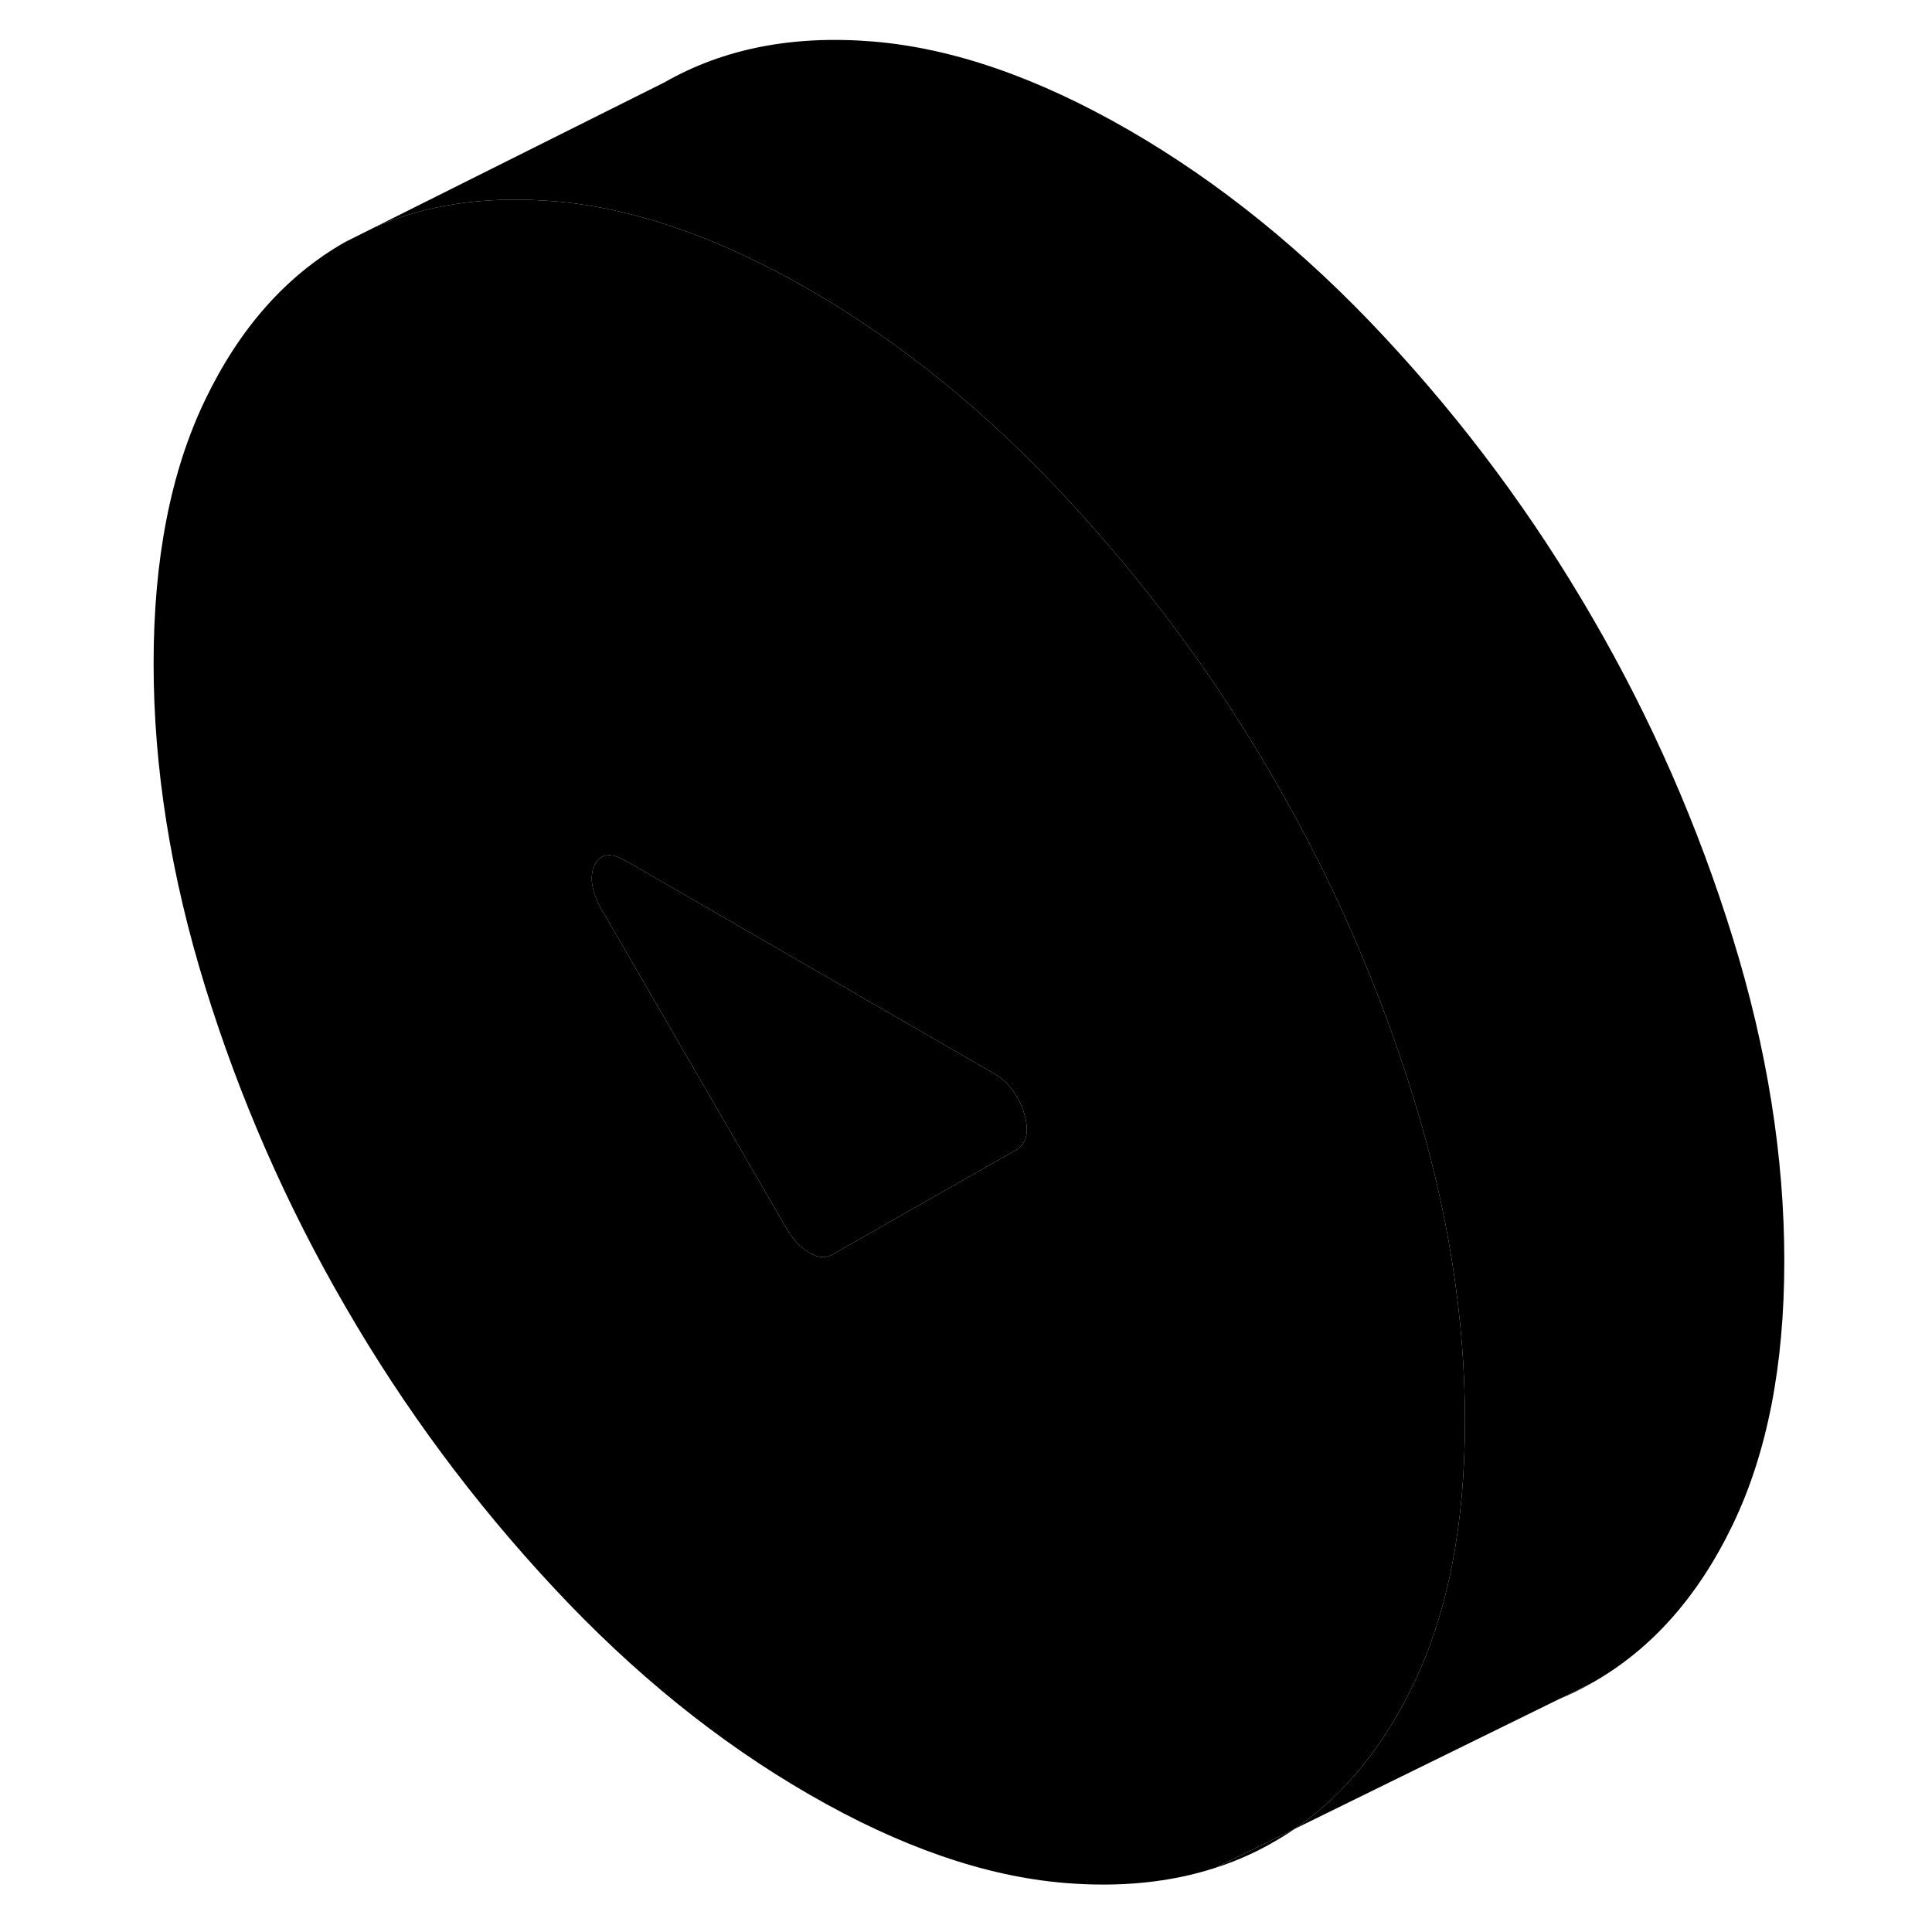 <svg width="48" height="48" viewBox="0 0 107 121" xmlns="http://www.w3.org/2000/svg" stroke-width="1px"
     stroke-linecap="round" stroke-linejoin="round">
    <path d="M69.12 116.98C70.39 116.57 71.6 116.04 72.74 115.38C73.2 115.12 73.65 114.84 74.09 114.54L69.12 116.98Z" class="pr-icon-iso-solid-stroke" stroke-miterlimit="10"/>
    <path d="M90.63 106.42C91.36 106.12 92.06 105.77 92.74 105.38L90.63 106.42Z" class="pr-icon-iso-solid-stroke" stroke-miterlimit="10"/>
    <path d="M81.52 68.73C79.36 61.75 76.44 55.07 72.74 48.7C69.05 42.32 64.7 36.46 59.7 31.1C54.71 25.74 49.37 21.42 43.69 18.14C38 14.86 32.66 13.01 27.67 12.6C27.51 12.6 27.35 12.57 27.19 12.57C23.2 12.3 19.63 12.85 16.49 14.22L14.63 15.15C10.93 17.25 8.01 20.55 5.85 25.04C3.69 29.53 2.62 35.03 2.62 41.55C2.62 48.07 3.69 54.82 5.85 61.8C8.01 68.78 10.93 75.46 14.63 81.83C18.32 88.21 22.67 94.07 27.67 99.43C32.66 104.79 38 109.11 43.69 112.39C49.37 115.67 54.71 117.52 59.7 117.93C63.15 118.21 66.29 117.9 69.12 116.98L74.09 114.54C76.48 112.9 78.51 110.71 80.18 107.96C80.66 107.18 81.1 106.36 81.52 105.49C83.68 101 84.75 95.5 84.75 88.98C84.75 82.46 83.68 75.71 81.52 68.73ZM56.62 72.03L45.12 78.58C44.71 78.82 44.23 78.78 43.69 78.46C43.14 78.14 42.66 77.63 42.25 76.92L30.75 57.09C30.06 55.91 29.89 54.95 30.23 54.2C30.58 53.46 31.23 53.36 32.19 53.91L55.18 67.19C56.14 67.74 56.79 68.59 57.14 69.73C57.48 70.87 57.31 71.64 56.62 72.03Z" class="pr-icon-iso-solid-stroke" stroke-miterlimit="10"/>
    <path d="M56.62 72.03L45.12 78.58C44.71 78.82 44.23 78.78 43.69 78.46C43.14 78.14 42.66 77.63 42.25 76.92L30.75 57.09C30.06 55.91 29.89 54.95 30.23 54.2C30.58 53.46 31.23 53.36 32.19 53.91L55.18 67.19C56.14 67.74 56.79 68.59 57.14 69.73C57.48 70.87 57.31 71.64 56.62 72.03Z" class="pr-icon-iso-solid-stroke" stroke-miterlimit="10"/>
    <path d="M104.75 78.98C104.75 85.5 103.68 91 101.52 95.49C99.36 99.98 96.44 103.28 92.74 105.38L90.63 106.42L74.09 114.54C76.48 112.9 78.51 110.71 80.18 107.96C80.66 107.18 81.1 106.36 81.52 105.49C83.68 101 84.75 95.5 84.75 88.98C84.75 82.46 83.68 75.71 81.52 68.73C79.36 61.75 76.44 55.07 72.74 48.7C69.05 42.32 64.7 36.46 59.7 31.1C54.71 25.74 49.37 21.42 43.69 18.14C38 14.86 32.66 13.01 27.67 12.6C27.51 12.6 27.35 12.57 27.19 12.57C23.2 12.3 19.63 12.85 16.49 14.22L34.63 5.15C38.32 3.04 42.67 2.19 47.67 2.6C52.66 3.01 58 4.86 63.69 8.14C69.37 11.42 74.71 15.74 79.7 21.1C84.7 26.46 89.05 32.32 92.74 38.7C96.44 45.07 99.36 51.75 101.52 58.73C103.68 65.71 104.75 72.46 104.75 78.98Z" class="pr-icon-iso-solid-stroke" stroke-miterlimit="10"/>
</svg>